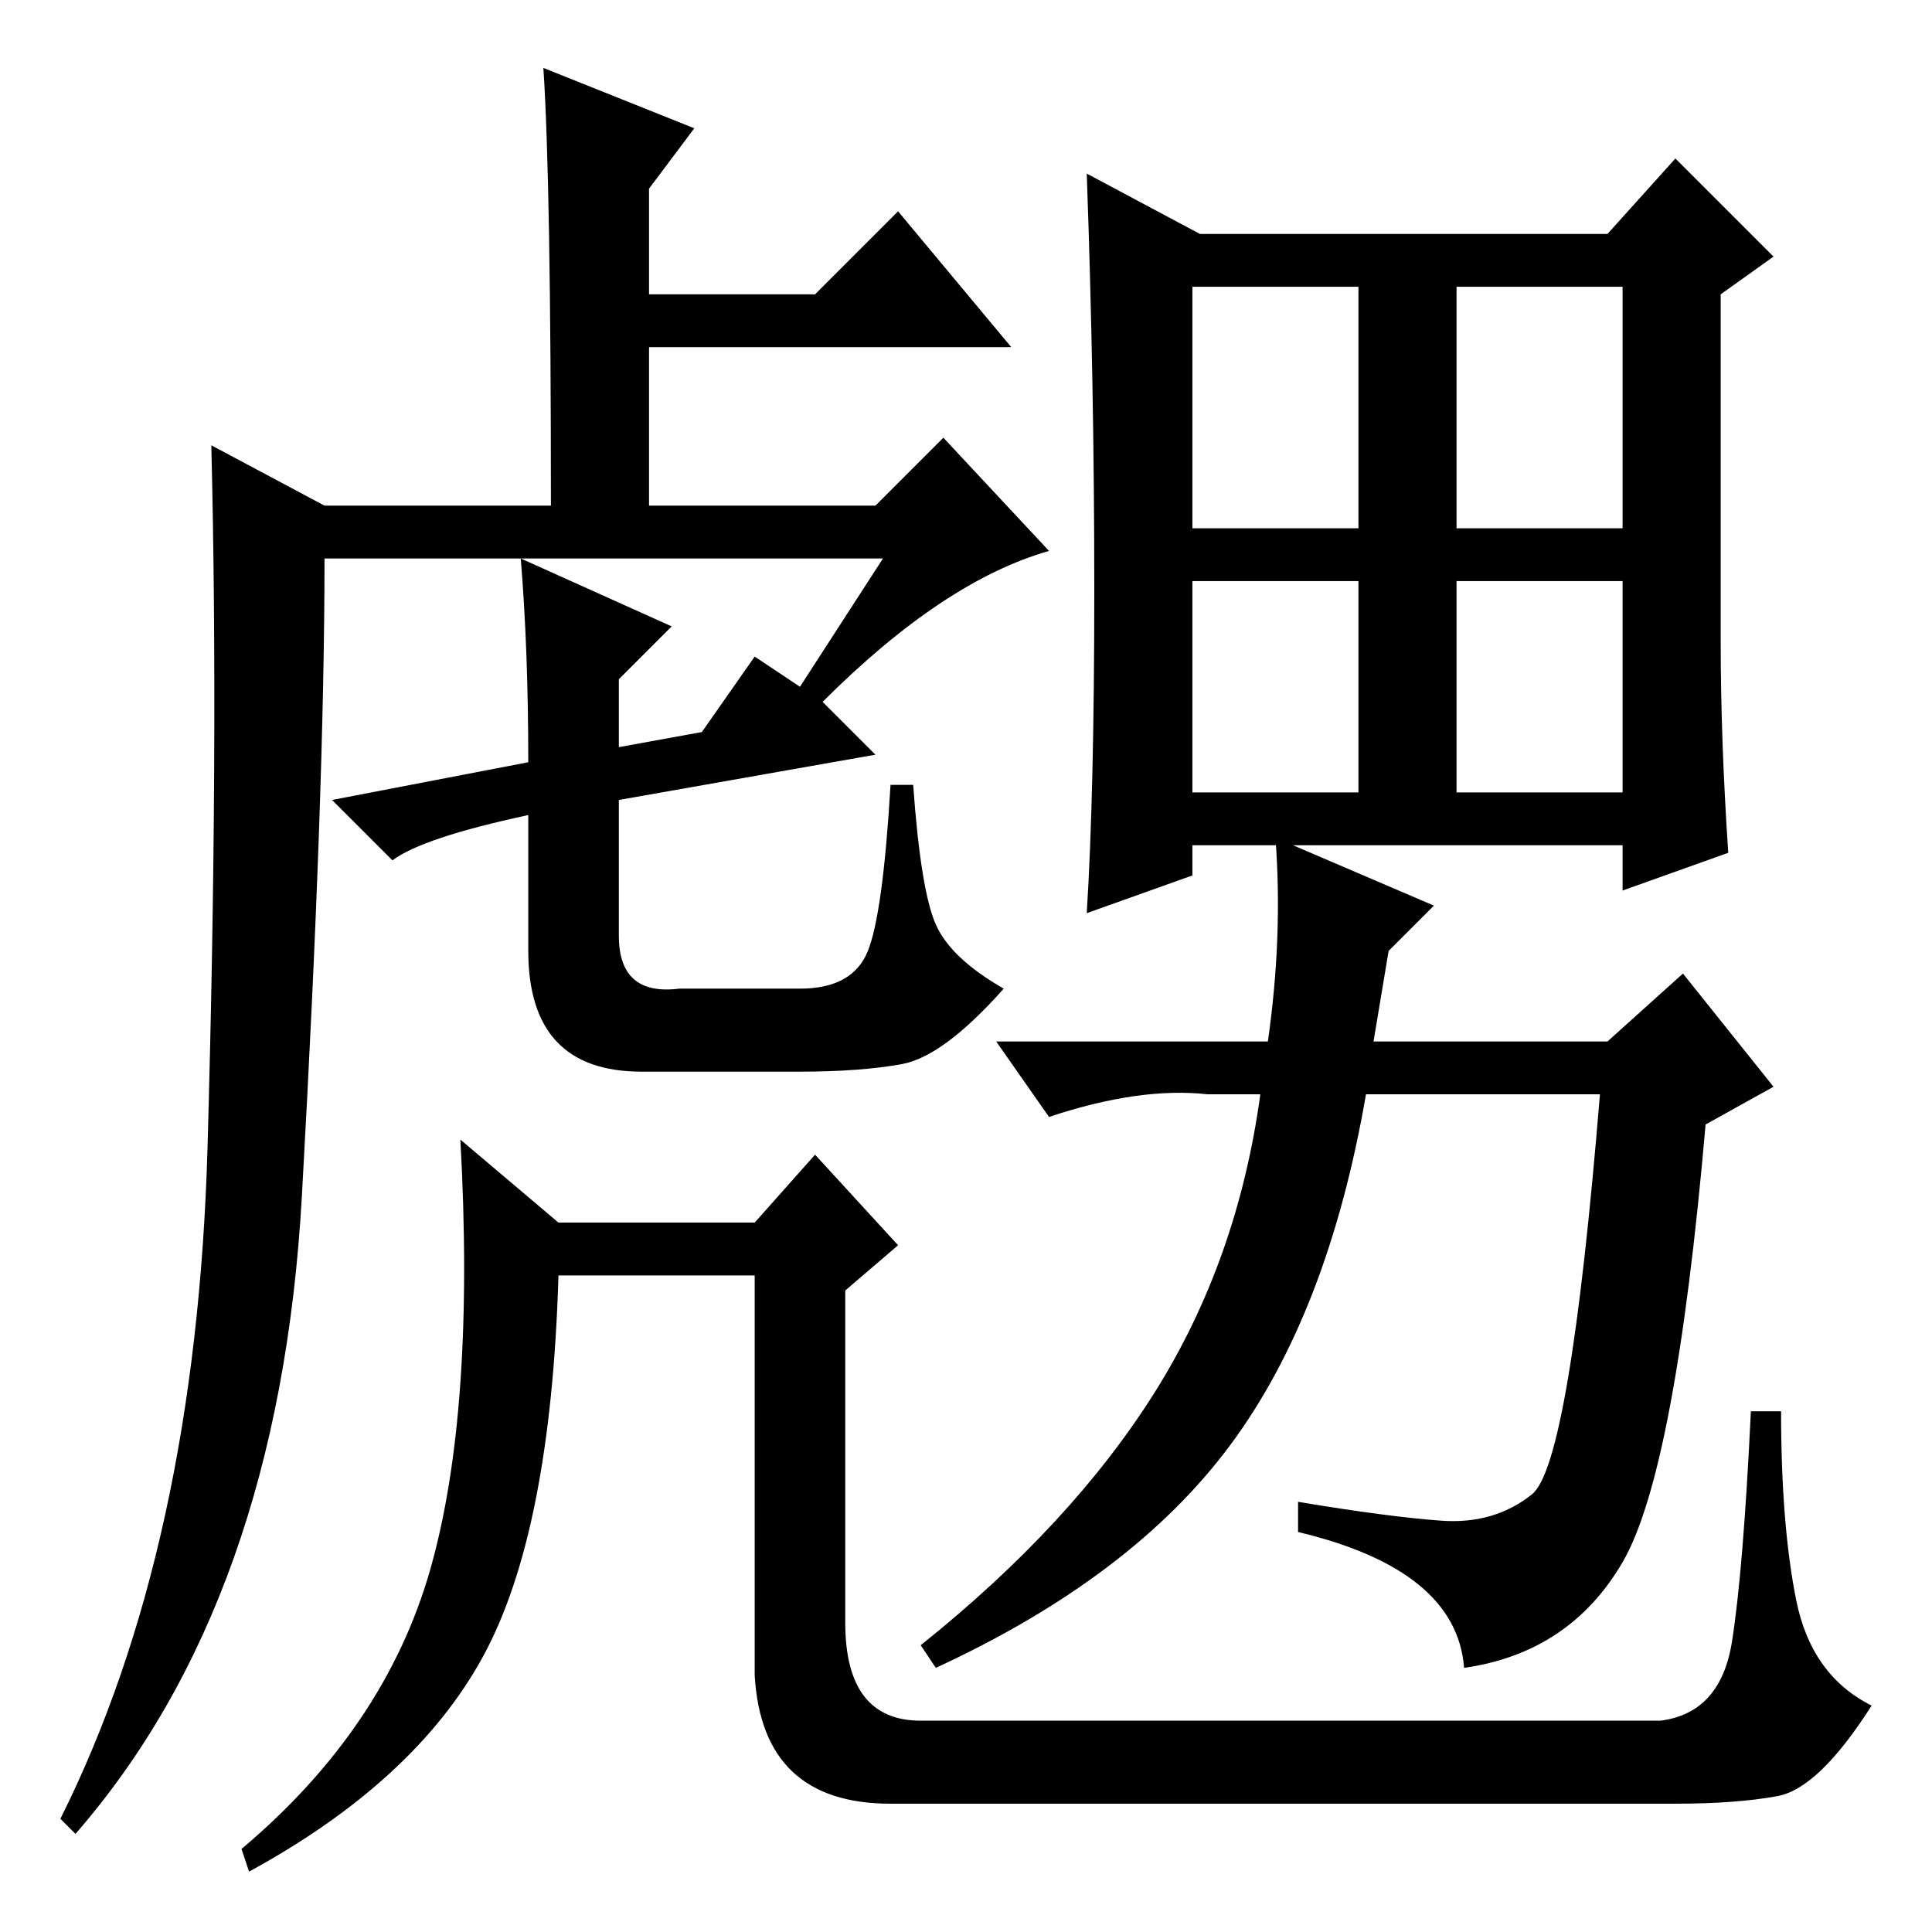 <?xml version="1.0" standalone="no"?>
<!DOCTYPE svg PUBLIC "-//W3C//DTD SVG 1.1//EN" "http://www.w3.org/Graphics/SVG/1.1/DTD/svg11.dtd" >
<svg xmlns="http://www.w3.org/2000/svg" xmlns:xlink="http://www.w3.org/1999/xlink" version="1.1" viewBox="0 -36 256 256">
  <g transform="matrix(1 0 0 -1 0 220)">
   <path fill="currentColor"
d="M69 182l20 -9l-7 -7v-9l11 2l7 10l6 -4l11 17h-74q0 -31 -3 -84.5t-30 -84.5l-2 2q18 36 19.5 89t0.5 93l15 -8h30q0 43 -1 58l20 -8l-6 -8v-14h22l11 11l15 -18h-48v-21h30l9 9l14 -15q-14 -4 -30 -20l7 -7l-34 -6v-18q0 -8 8 -7h16q7 0 9 5t3 22h3q1 -14 3 -18.5
t9 -8.5q-8 -9 -13.5 -10t-13.5 -1h-21q-15 0 -15 16v18q-14 -3 -18 -6l-8 8l26 5q0 15 -1 27zM122 28h98q8 1 9.5 10.5t2.5 30.5h4q0 -15 2 -25t10 -14q-7 -11 -12.5 -12t-13.5 -1h-104q-17 0 -18 17v53h-26q-1 -34 -10 -50.5t-31 -28.5l-1 3q19 16 25 37t4 57l13 -11h26
l8 9l11 -12l-7 -6v-44q0 -13 10 -13zM158 186h22v32h-22v-32zM193 186h22v32h-22v-32zM158 151h22v28h-22v-28zM193 151h22v28h-22v-28zM158 144v-4l-14 -5q1 16 1 43t-1 55l15 -8h54l9 10l13 -13l-7 -5v-46q0 -13 1 -28l-14 -5v6h-57zM190 136l-6 -6l-2 -12h31l10 9l12 -15
l-9 -5q-4 -46 -11 -58t-21 -14q-1 13 -22 18v4q12 -2 19 -2.5t12 3.5t9 53h-31q-5 -29 -18 -46.5t-39 -29.5l-2 3q20 16 31 33.5t14 39.5h-7q-9 1 -21 -3l-7 10h36q2 14 1 27z" />
  </g>

</svg>
